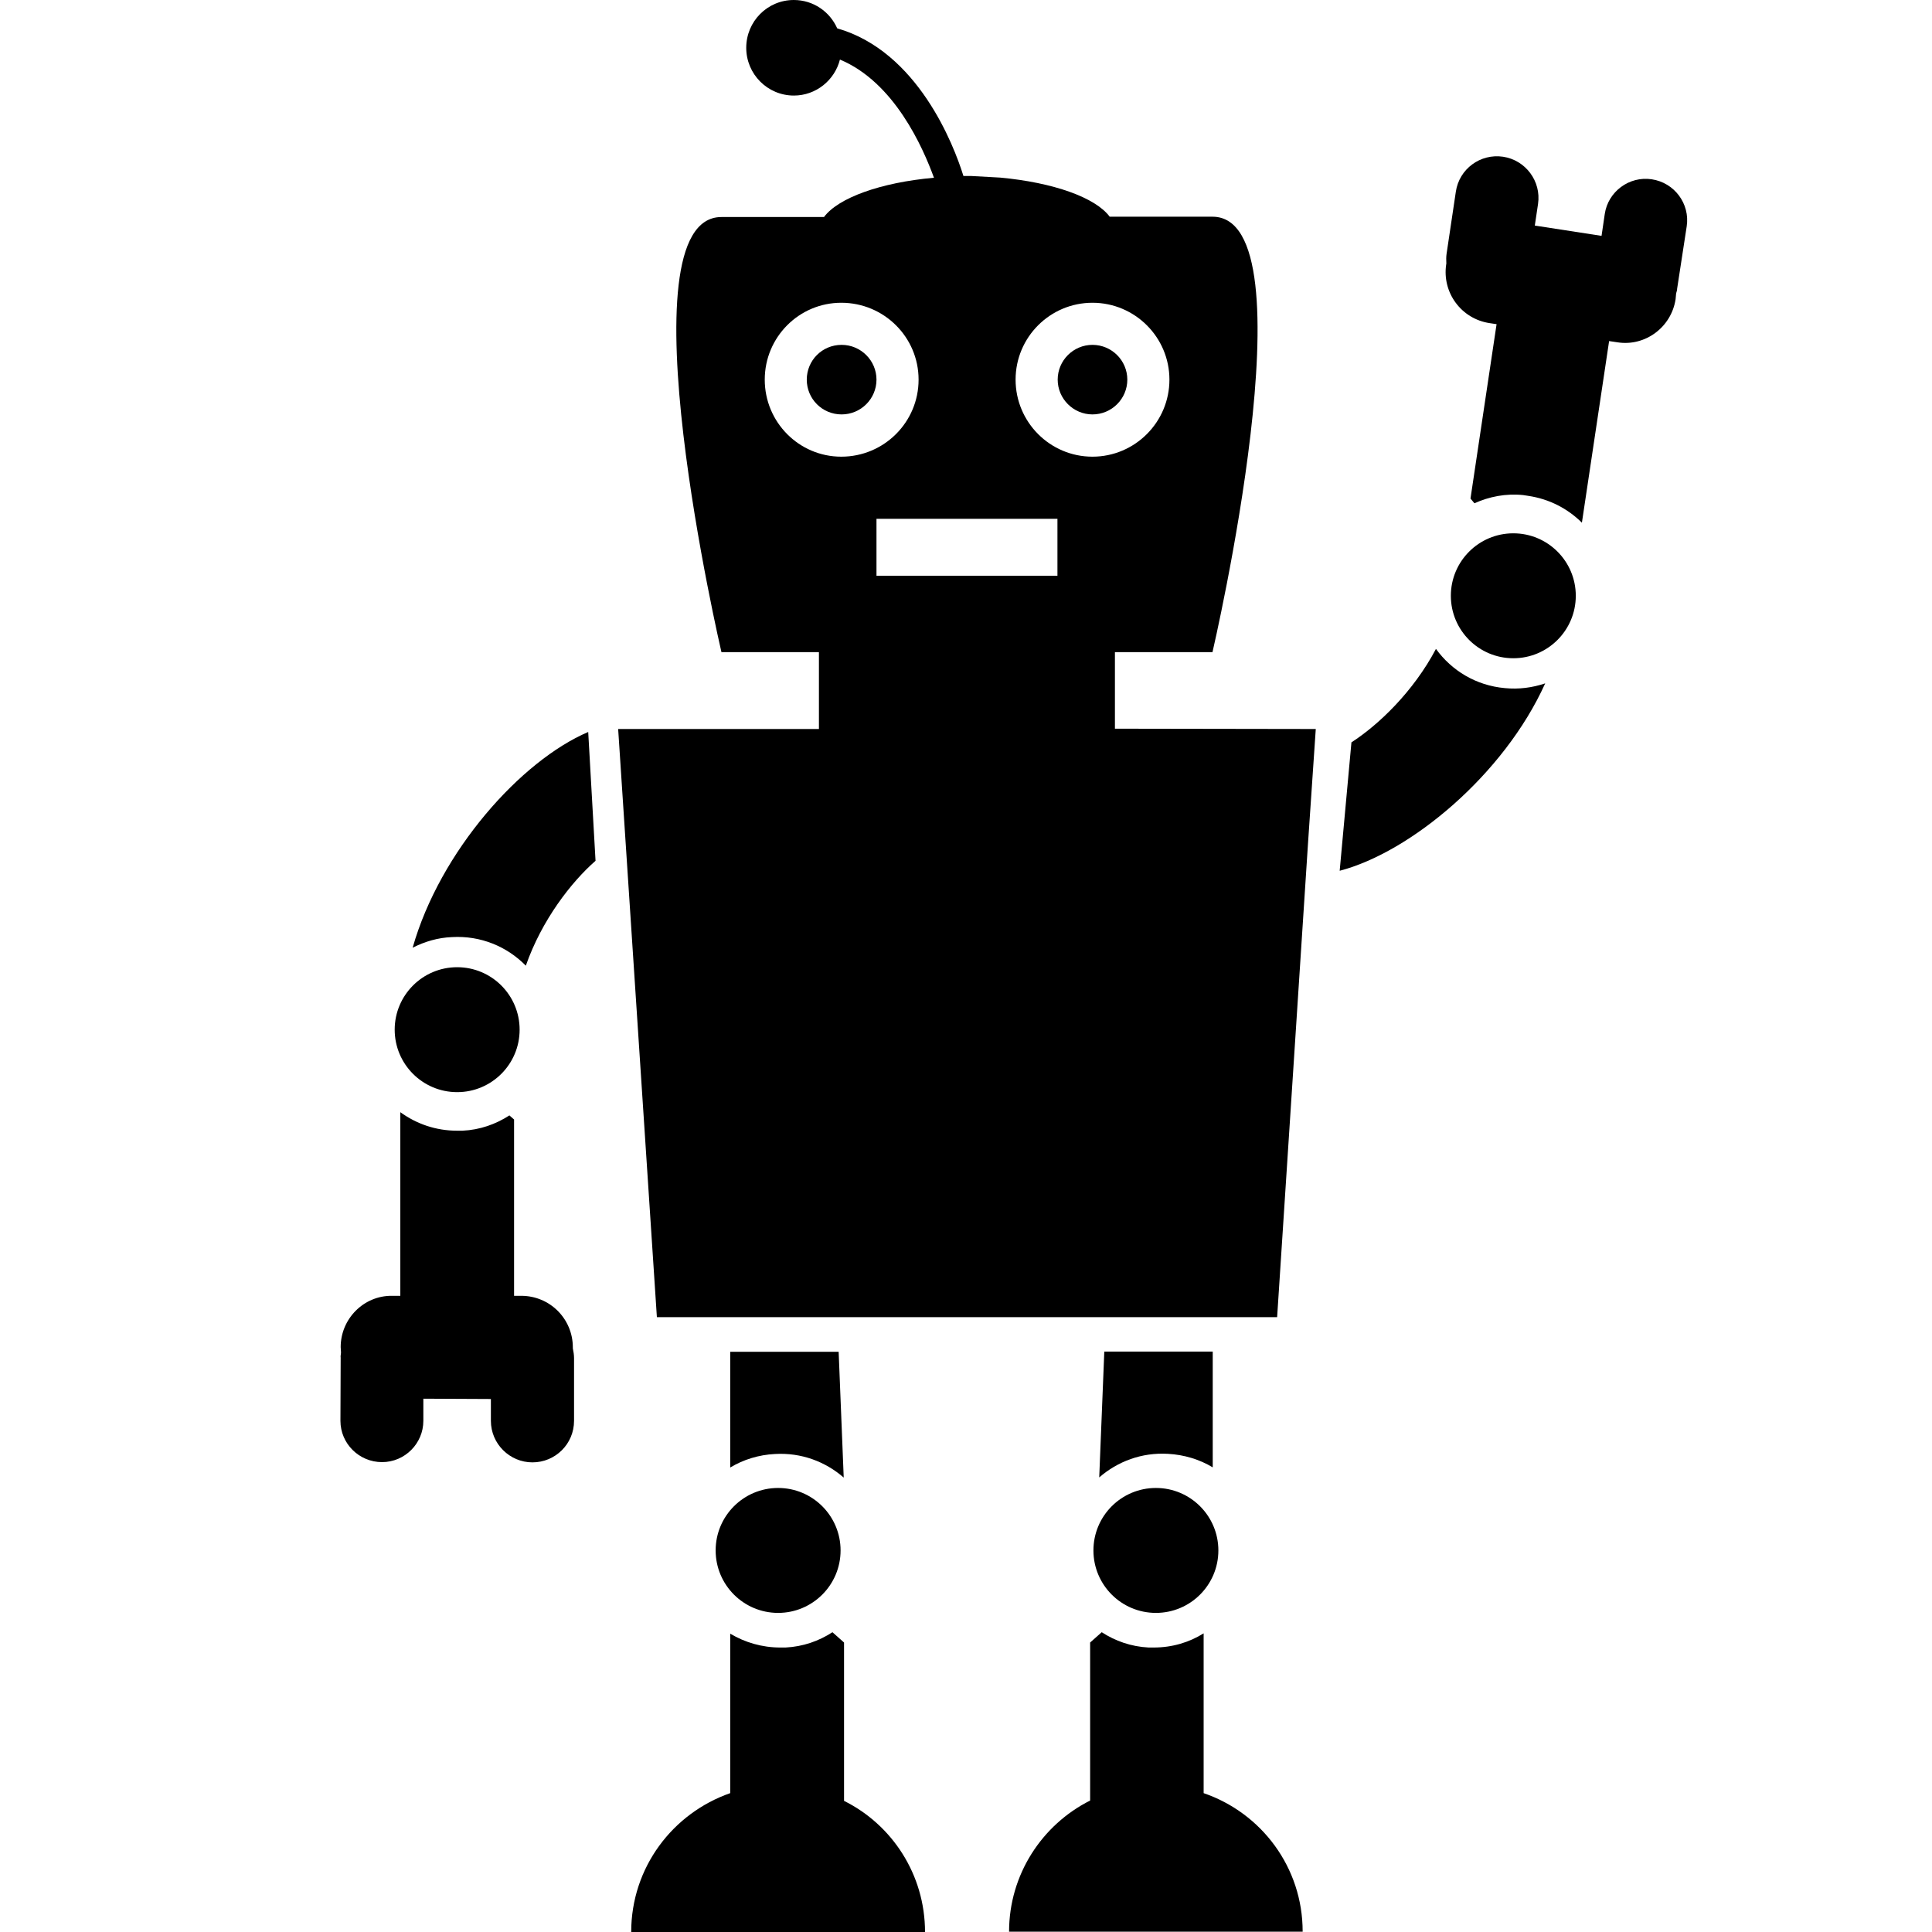 <?xml version="1.0" encoding="utf-8"?>
<!-- Generator: Adobe Illustrator 16.0.0, SVG Export Plug-In . SVG Version: 6.00 Build 0)  -->
<!DOCTYPE svg PUBLIC "-//W3C//DTD SVG 1.1//EN" "http://www.w3.org/Graphics/SVG/1.1/DTD/svg11.dtd">
<svg version="1.1" id="Layer_1" xmlns="http://www.w3.org/2000/svg" xmlns:xlink="http://www.w3.org/1999/xlink" x="0px" y="0px"
	 width="24px" height="24px" viewBox="0 0 24 24" enable-background="new 0 0 24 24" xml:space="preserve">
<g>
	<g>
		<path d="M16.642,10.817c0.876-0.228,2.04-1.191,2.553-2.328c-0.16,0.054-0.33,0.076-0.501,0.059l0,0
			c-0.358-0.032-0.66-0.217-0.856-0.487c-0.282,0.533-0.714,0.944-1.05,1.161L16.642,10.817z"/>
		<path d="M20.953,2.811c0.042-0.279-0.152-0.542-0.435-0.584c-0.279-0.042-0.542,0.153-0.583,0.431L19.895,2.93l-0.829-0.128
			l0.04-0.268c0.042-0.283-0.155-0.545-0.434-0.587c-0.282-0.042-0.545,0.151-0.587,0.434l-0.115,0.771
			c-0.006,0.04-0.005,0.081-0.003,0.122c0,0.004-0.001,0.007-0.002,0.011c-0.052,0.351,0.188,0.676,0.539,0.729l0.087,0.013
			l-0.324,2.166l0.049,0.059c0.184-0.083,0.39-0.124,0.605-0.102c0.021,0.003,0.043,0.007,0.065,0.01
			c0.261,0.039,0.488,0.158,0.665,0.333l0.338-2.256l0.101,0.015c0.347,0.056,0.673-0.188,0.725-0.536
			c0.003-0.022,0.003-0.044,0.006-0.066c0.003-0.021,0.014-0.042,0.013-0.064L20.953,2.811z M20.833,3.585"/>
		<circle cx="18.799" cy="7.401" r="0.776"/>
	</g>
	<g>
		<path d="M10.485,22.371v-1.967l-0.144-0.128c-0.169,0.11-0.366,0.179-0.582,0.19c-0.021,0-0.044,0-0.066,0
			c-0.227,0-0.439-0.063-0.622-0.172v1.981c-0.714,0.249-1.23,0.923-1.23,1.725h3.65C11.491,23.286,11.081,22.667,10.485,22.371
			L10.485,22.371z M10.485,22.371"/>
		<path d="M14.952,22.275v-1.985c-0.18,0.113-0.392,0.176-0.619,0.176c-0.021,0-0.048,0-0.065,0
			c-0.217-0.011-0.414-0.081-0.582-0.19l-0.144,0.128v1.963c-0.597,0.3-1.007,0.919-1.007,1.629h3.647
			C16.183,23.198,15.67,22.521,14.952,22.275L14.952,22.275z M14.952,22.275"/>
		<path d="M9.071,16.792v1.438c0.164-0.099,0.355-0.158,0.556-0.168c0.327-0.019,0.627,0.095,0.854,0.293l-0.063-1.563L9.071,16.792
			z"/>
		<path d="M13.718,16.79l-0.063,1.563c0.228-0.198,0.527-0.312,0.854-0.293c0.2,0.011,0.392,0.069,0.556,0.168v-1.438L13.718,16.79z
			"/>
		<g>
			<path d="M10.888,4.716c0,0.238-0.194,0.432-0.433,0.432c-0.242,0-0.433-0.194-0.433-0.432s0.19-0.432,0.433-0.432
				C10.693,4.284,10.888,4.478,10.888,4.716L10.888,4.716z M10.888,4.716"/>
			<path d="M14.004,4.716c0,0.238-0.194,0.432-0.433,0.432c-0.237,0-0.432-0.194-0.432-0.432s0.194-0.432,0.432-0.432
				C13.81,4.284,14.004,4.478,14.004,4.716L14.004,4.716z M14.004,4.716"/>
			<path d="M13.85,9.052V8.101h1.212c0,0,1.26-5.409,0-5.409h-1.277c-0.176-0.238-0.699-0.425-1.362-0.486L12.06,2.186
				c-0.019,0-0.033,0-0.049,0c-0.014,0-0.028,0-0.043,0C11.848,1.798,11.4,0.638,10.4,0.352C10.309,0.146,10.104,0,9.861,0
				C9.532,0,9.27,0.267,9.27,0.594c0,0.325,0.263,0.593,0.592,0.593c0.275,0,0.507-0.191,0.572-0.447
				c0.677,0.282,1.032,1.095,1.168,1.468c-0.663,0.059-1.19,0.25-1.366,0.488H8.962c-1.261,0,0,5.405,0,5.405h1.211v0.955H7.679
				l0.093,1.414l0.388,5.892h0.912h1.41h3.058h1.413h0.912l0.384-5.892l0.096-1.414L13.85,9.052z M10.451,5.673
				C9.925,5.673,9.5,5.244,9.5,4.716c0-0.527,0.425-0.955,0.951-0.955c0.531,0,0.96,0.428,0.96,0.955
				C11.411,5.244,10.982,5.673,10.451,5.673z M13.136,7.152h-2.248V6.445h1.123h1.125V7.152z M12.616,4.716
				c0-0.527,0.428-0.955,0.955-0.955s0.956,0.428,0.956,0.955c0,0.528-0.429,0.957-0.956,0.957S12.616,5.244,12.616,4.716z"/>
		</g>
		<g>
			<path d="M7.307,9.093c-0.833,0.355-1.841,1.48-2.181,2.68c0.15-0.077,0.315-0.125,0.487-0.132l0,0
				c0.358-0.021,0.685,0.117,0.919,0.355c0.199-0.569,0.565-1.039,0.866-1.303L7.307,9.093z"/>
			<path d="M4.229,17.65c0,0.282,0.231,0.513,0.517,0.513c0.282,0,0.513-0.231,0.513-0.513v-0.275l0.839,0.004v0.271
				c0,0.286,0.234,0.516,0.516,0.516c0.286,0,0.517-0.23,0.517-0.516v-0.78c0-0.04-0.007-0.081-0.015-0.121c0-0.004,0-0.007,0-0.011
				c0-0.355-0.285-0.641-0.641-0.641H6.386v-2.19l-0.058-0.051c-0.17,0.11-0.367,0.18-0.583,0.19c-0.022,0-0.044,0-0.066,0
				c-0.264,0-0.505-0.084-0.706-0.23v2.281H4.87c-0.352-0.004-0.638,0.286-0.638,0.637c0,0.022,0.004,0.044,0.004,0.066
				s-0.008,0.044-0.004,0.066L4.229,17.65z M4.232,16.867"/>
			<circle cx="5.679" cy="12.791" r="0.776"/>
		</g>
		<circle cx="9.666" cy="19.26" r="0.776"/>
		<circle cx="14.359" cy="19.26" r="0.776"/>
	</g>
</g>
</svg>
